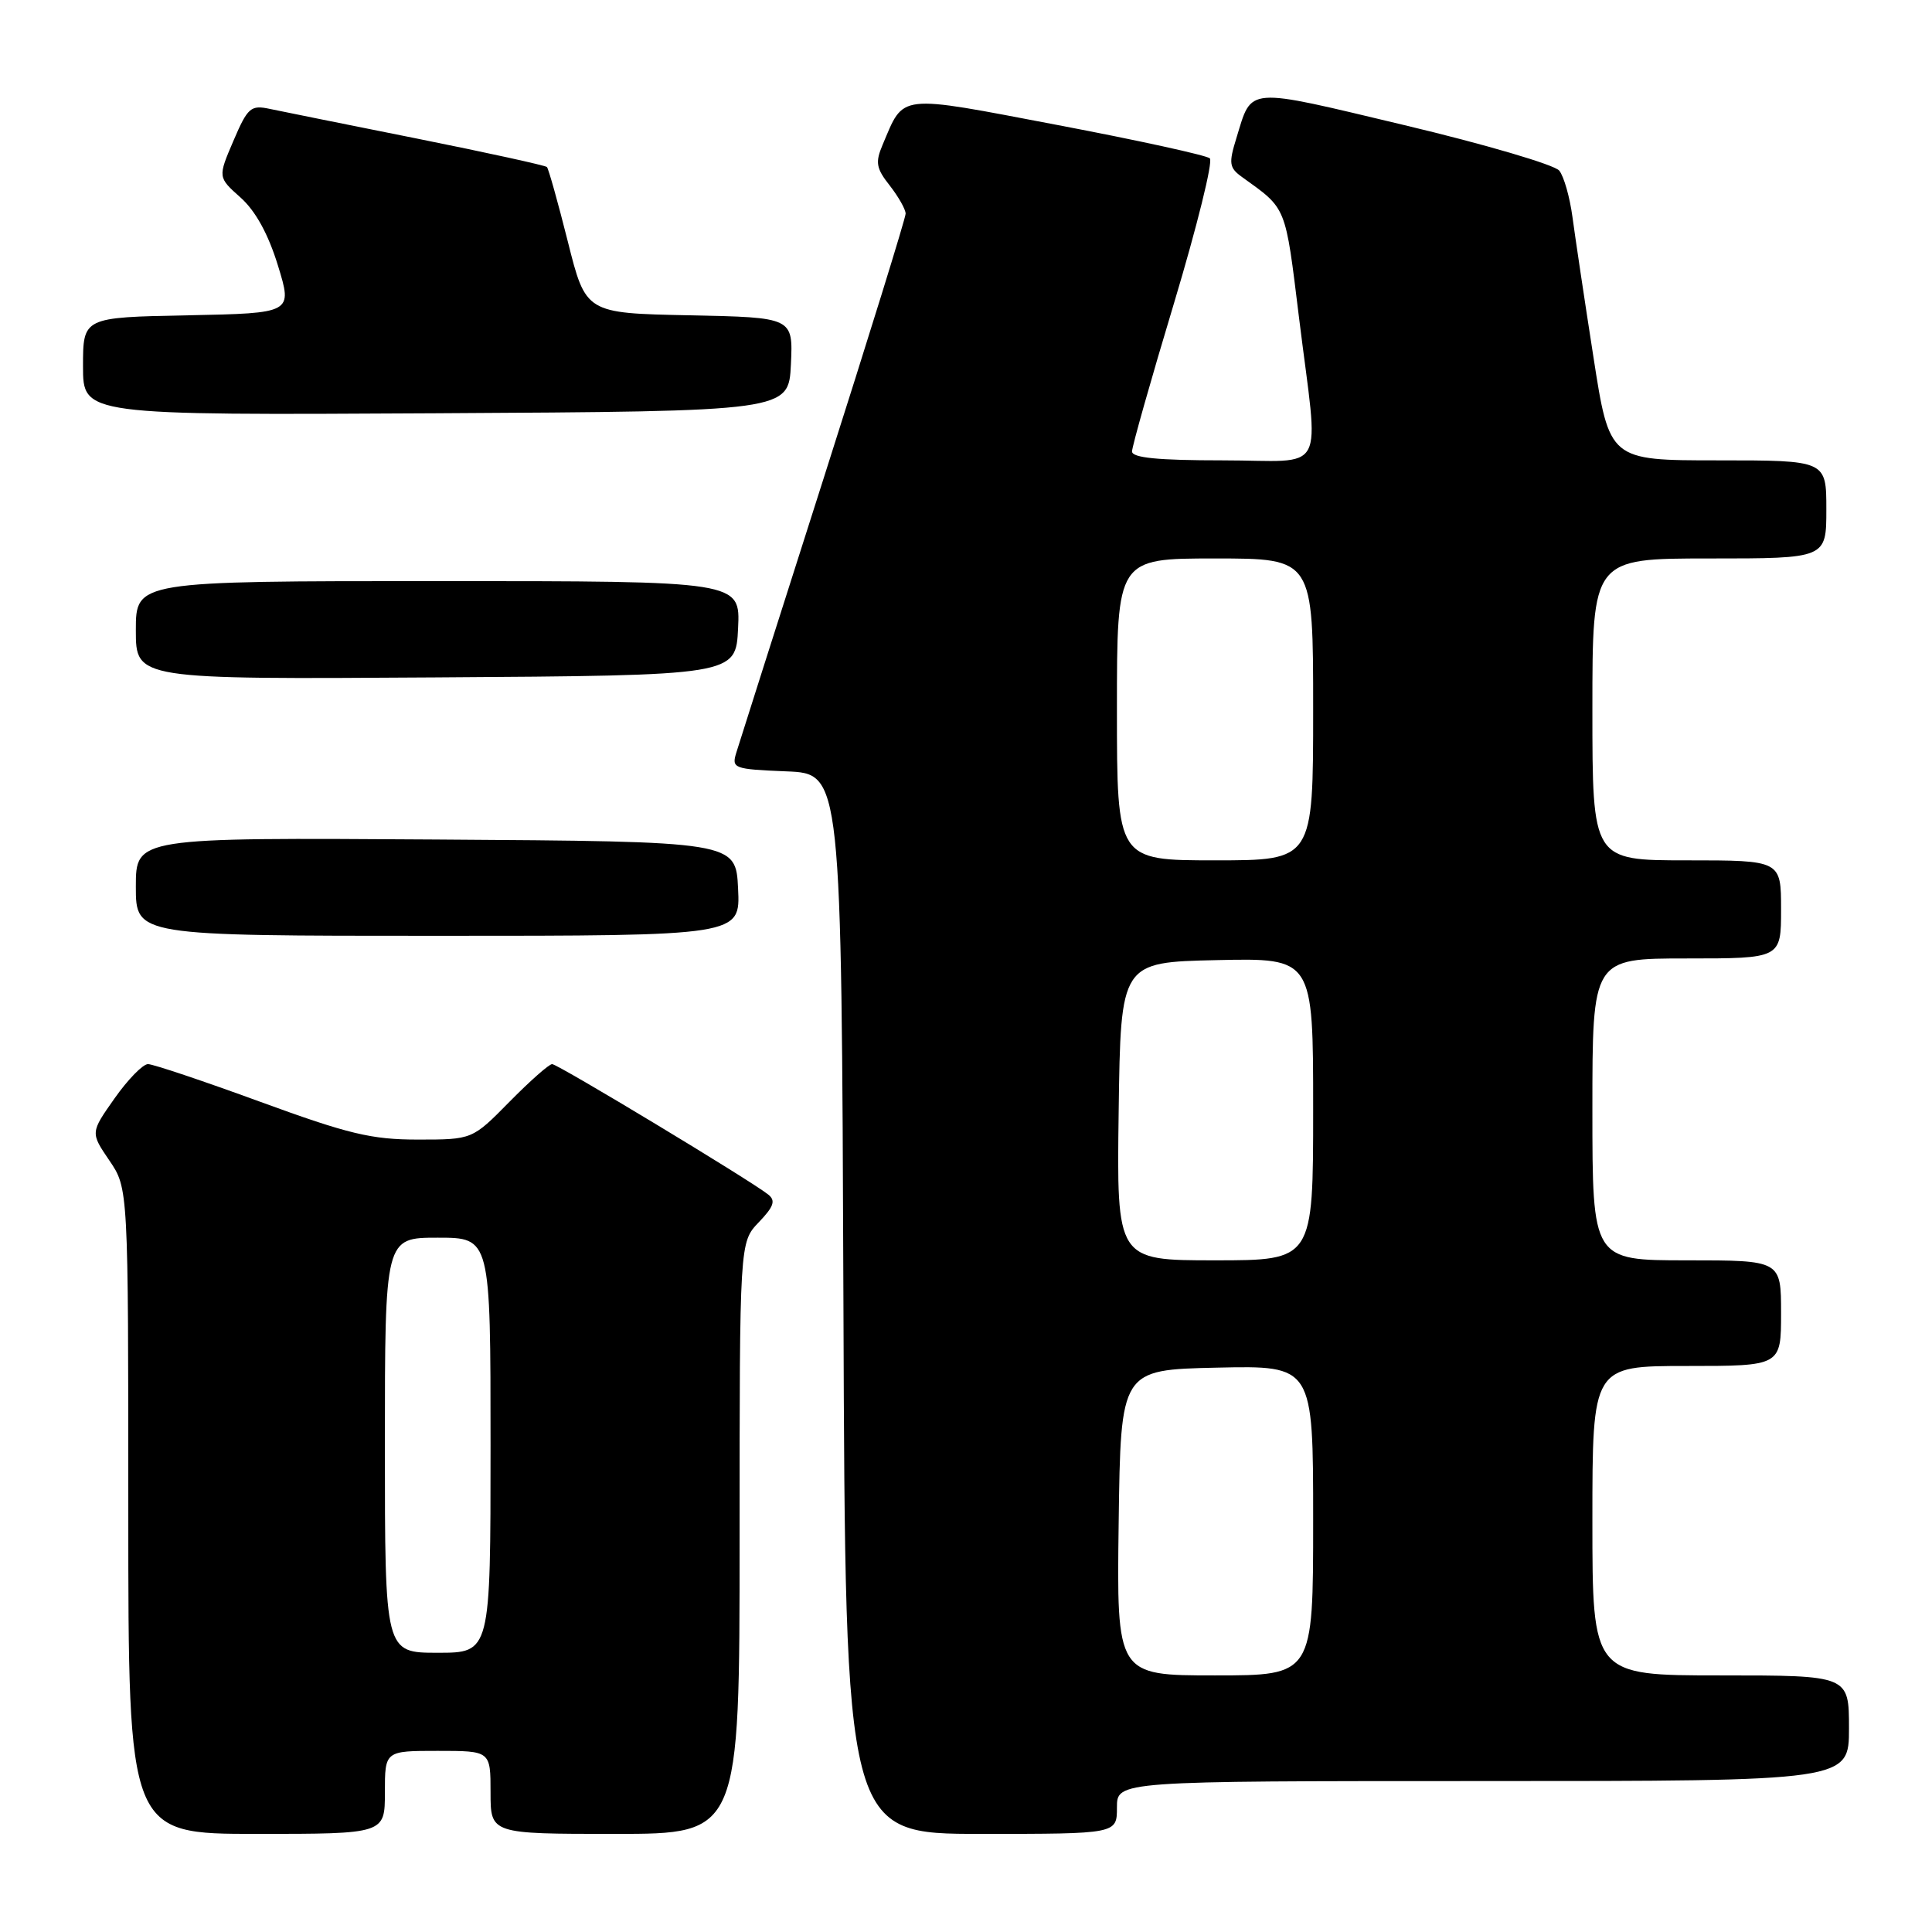 <?xml version="1.0" encoding="UTF-8" standalone="no"?>
<!DOCTYPE svg PUBLIC "-//W3C//DTD SVG 1.1//EN" "http://www.w3.org/Graphics/SVG/1.1/DTD/svg11.dtd" >
<svg xmlns="http://www.w3.org/2000/svg" xmlns:xlink="http://www.w3.org/1999/xlink" version="1.1" viewBox="0 0 256 256">
 <g >
 <path fill="currentColor"
d=" M 51.00 237.50 C 51.00 232.00 51.00 232.00 58.00 232.00 C 65.00 232.00 65.00 232.00 65.00 237.50 C 65.00 243.00 65.00 243.00 81.50 243.00 C 98.00 243.00 98.00 243.00 98.00 203.80 C 98.00 164.61 98.00 164.61 100.54 161.96 C 102.54 159.87 102.81 159.09 101.79 158.28 C 99.48 156.43 73.91 141.00 73.16 141.00 C 72.75 141.00 70.21 143.25 67.50 146.00 C 62.58 151.00 62.58 151.00 55.37 151.00 C 49.22 151.00 46.18 150.27 34.50 146.00 C 26.98 143.25 20.28 141.00 19.61 141.00 C 18.93 141.00 16.94 143.04 15.18 145.54 C 11.98 150.08 11.98 150.08 14.49 153.77 C 17.00 157.46 17.00 157.46 17.00 200.23 C 17.00 243.00 17.00 243.00 34.00 243.00 C 51.00 243.00 51.00 243.00 51.00 237.50 Z  M 148.00 239.50 C 148.00 236.00 148.00 236.00 196.50 236.00 C 245.00 236.00 245.00 236.00 245.00 229.00 C 245.00 222.00 245.00 222.00 228.00 222.00 C 211.00 222.00 211.00 222.00 211.00 201.50 C 211.00 181.00 211.00 181.00 223.50 181.00 C 236.00 181.00 236.00 181.00 236.00 174.00 C 236.00 167.00 236.00 167.00 223.50 167.00 C 211.00 167.00 211.00 167.00 211.00 147.00 C 211.00 127.00 211.00 127.00 223.50 127.00 C 236.00 127.00 236.00 127.00 236.00 120.50 C 236.00 114.00 236.00 114.00 223.50 114.00 C 211.00 114.00 211.00 114.00 211.00 94.00 C 211.00 74.00 211.00 74.00 226.50 74.00 C 242.00 74.00 242.00 74.00 242.00 67.50 C 242.00 61.00 242.00 61.00 227.63 61.00 C 213.26 61.00 213.26 61.00 211.13 47.25 C 209.95 39.69 208.71 31.37 208.36 28.76 C 208.01 26.15 207.23 23.38 206.61 22.61 C 206.00 21.84 196.76 19.12 186.08 16.58 C 164.84 11.52 165.94 11.43 163.83 18.29 C 162.79 21.65 162.87 22.23 164.58 23.46 C 170.54 27.75 170.28 27.10 172.13 42.12 C 174.76 63.44 176.07 61.00 162.00 61.00 C 153.44 61.00 150.00 60.66 150.00 59.82 C 150.00 59.17 152.50 50.33 155.56 40.18 C 158.61 30.02 160.75 21.39 160.31 20.98 C 159.86 20.58 150.79 18.59 140.15 16.57 C 118.70 12.49 119.85 12.36 116.94 19.21 C 115.96 21.52 116.10 22.32 117.90 24.59 C 119.05 26.07 120.00 27.74 120.00 28.31 C 120.00 28.89 115.10 44.69 109.12 63.43 C 103.14 82.17 97.94 98.49 97.57 99.71 C 96.92 101.82 97.19 101.92 104.20 102.21 C 111.50 102.50 111.50 102.50 111.76 172.75 C 112.01 243.00 112.01 243.00 130.01 243.00 C 148.00 243.00 148.00 243.00 148.00 239.50 Z  M 97.80 117.75 C 97.50 111.50 97.50 111.50 57.75 111.24 C 18.00 110.98 18.00 110.98 18.00 117.49 C 18.00 124.00 18.00 124.00 58.05 124.00 C 98.10 124.00 98.10 124.00 97.80 117.75 Z  M 97.80 83.25 C 98.10 77.00 98.10 77.00 58.05 77.00 C 18.00 77.00 18.00 77.00 18.00 83.51 C 18.00 90.02 18.00 90.02 57.75 89.76 C 97.50 89.50 97.50 89.50 97.80 83.25 Z  M 104.80 48.28 C 105.09 42.06 105.09 42.06 91.36 41.78 C 77.62 41.50 77.62 41.50 75.24 32.01 C 73.93 26.80 72.68 22.35 72.47 22.13 C 72.25 21.92 64.52 20.22 55.29 18.37 C 46.05 16.52 37.26 14.75 35.75 14.43 C 33.23 13.89 32.82 14.24 30.93 18.66 C 28.86 23.49 28.86 23.49 31.88 26.18 C 33.86 27.95 35.55 31.02 36.83 35.19 C 38.77 41.50 38.77 41.50 24.88 41.78 C 11.00 42.05 11.00 42.05 11.00 48.54 C 11.00 55.02 11.00 55.02 57.75 54.76 C 104.50 54.50 104.50 54.50 104.80 48.28 Z  M 51.00 191.50 C 51.00 164.00 51.00 164.00 58.00 164.00 C 65.00 164.00 65.00 164.00 65.00 191.50 C 65.00 219.00 65.00 219.00 58.00 219.00 C 51.00 219.00 51.00 219.00 51.00 191.50 Z  M 148.23 201.75 C 148.50 181.50 148.50 181.50 161.25 181.22 C 174.00 180.94 174.00 180.94 174.00 201.47 C 174.00 222.00 174.00 222.00 160.98 222.00 C 147.96 222.00 147.96 222.00 148.23 201.75 Z  M 148.23 147.25 C 148.50 127.50 148.50 127.50 161.25 127.22 C 174.00 126.94 174.00 126.94 174.00 146.97 C 174.00 167.00 174.00 167.00 160.98 167.00 C 147.96 167.00 147.96 167.00 148.23 147.25 Z  M 148.00 94.00 C 148.00 74.00 148.00 74.00 161.00 74.00 C 174.00 74.00 174.00 74.00 174.00 94.00 C 174.00 114.00 174.00 114.00 161.00 114.00 C 148.00 114.00 148.00 114.00 148.00 94.00 Z "/>
</g>
</svg>